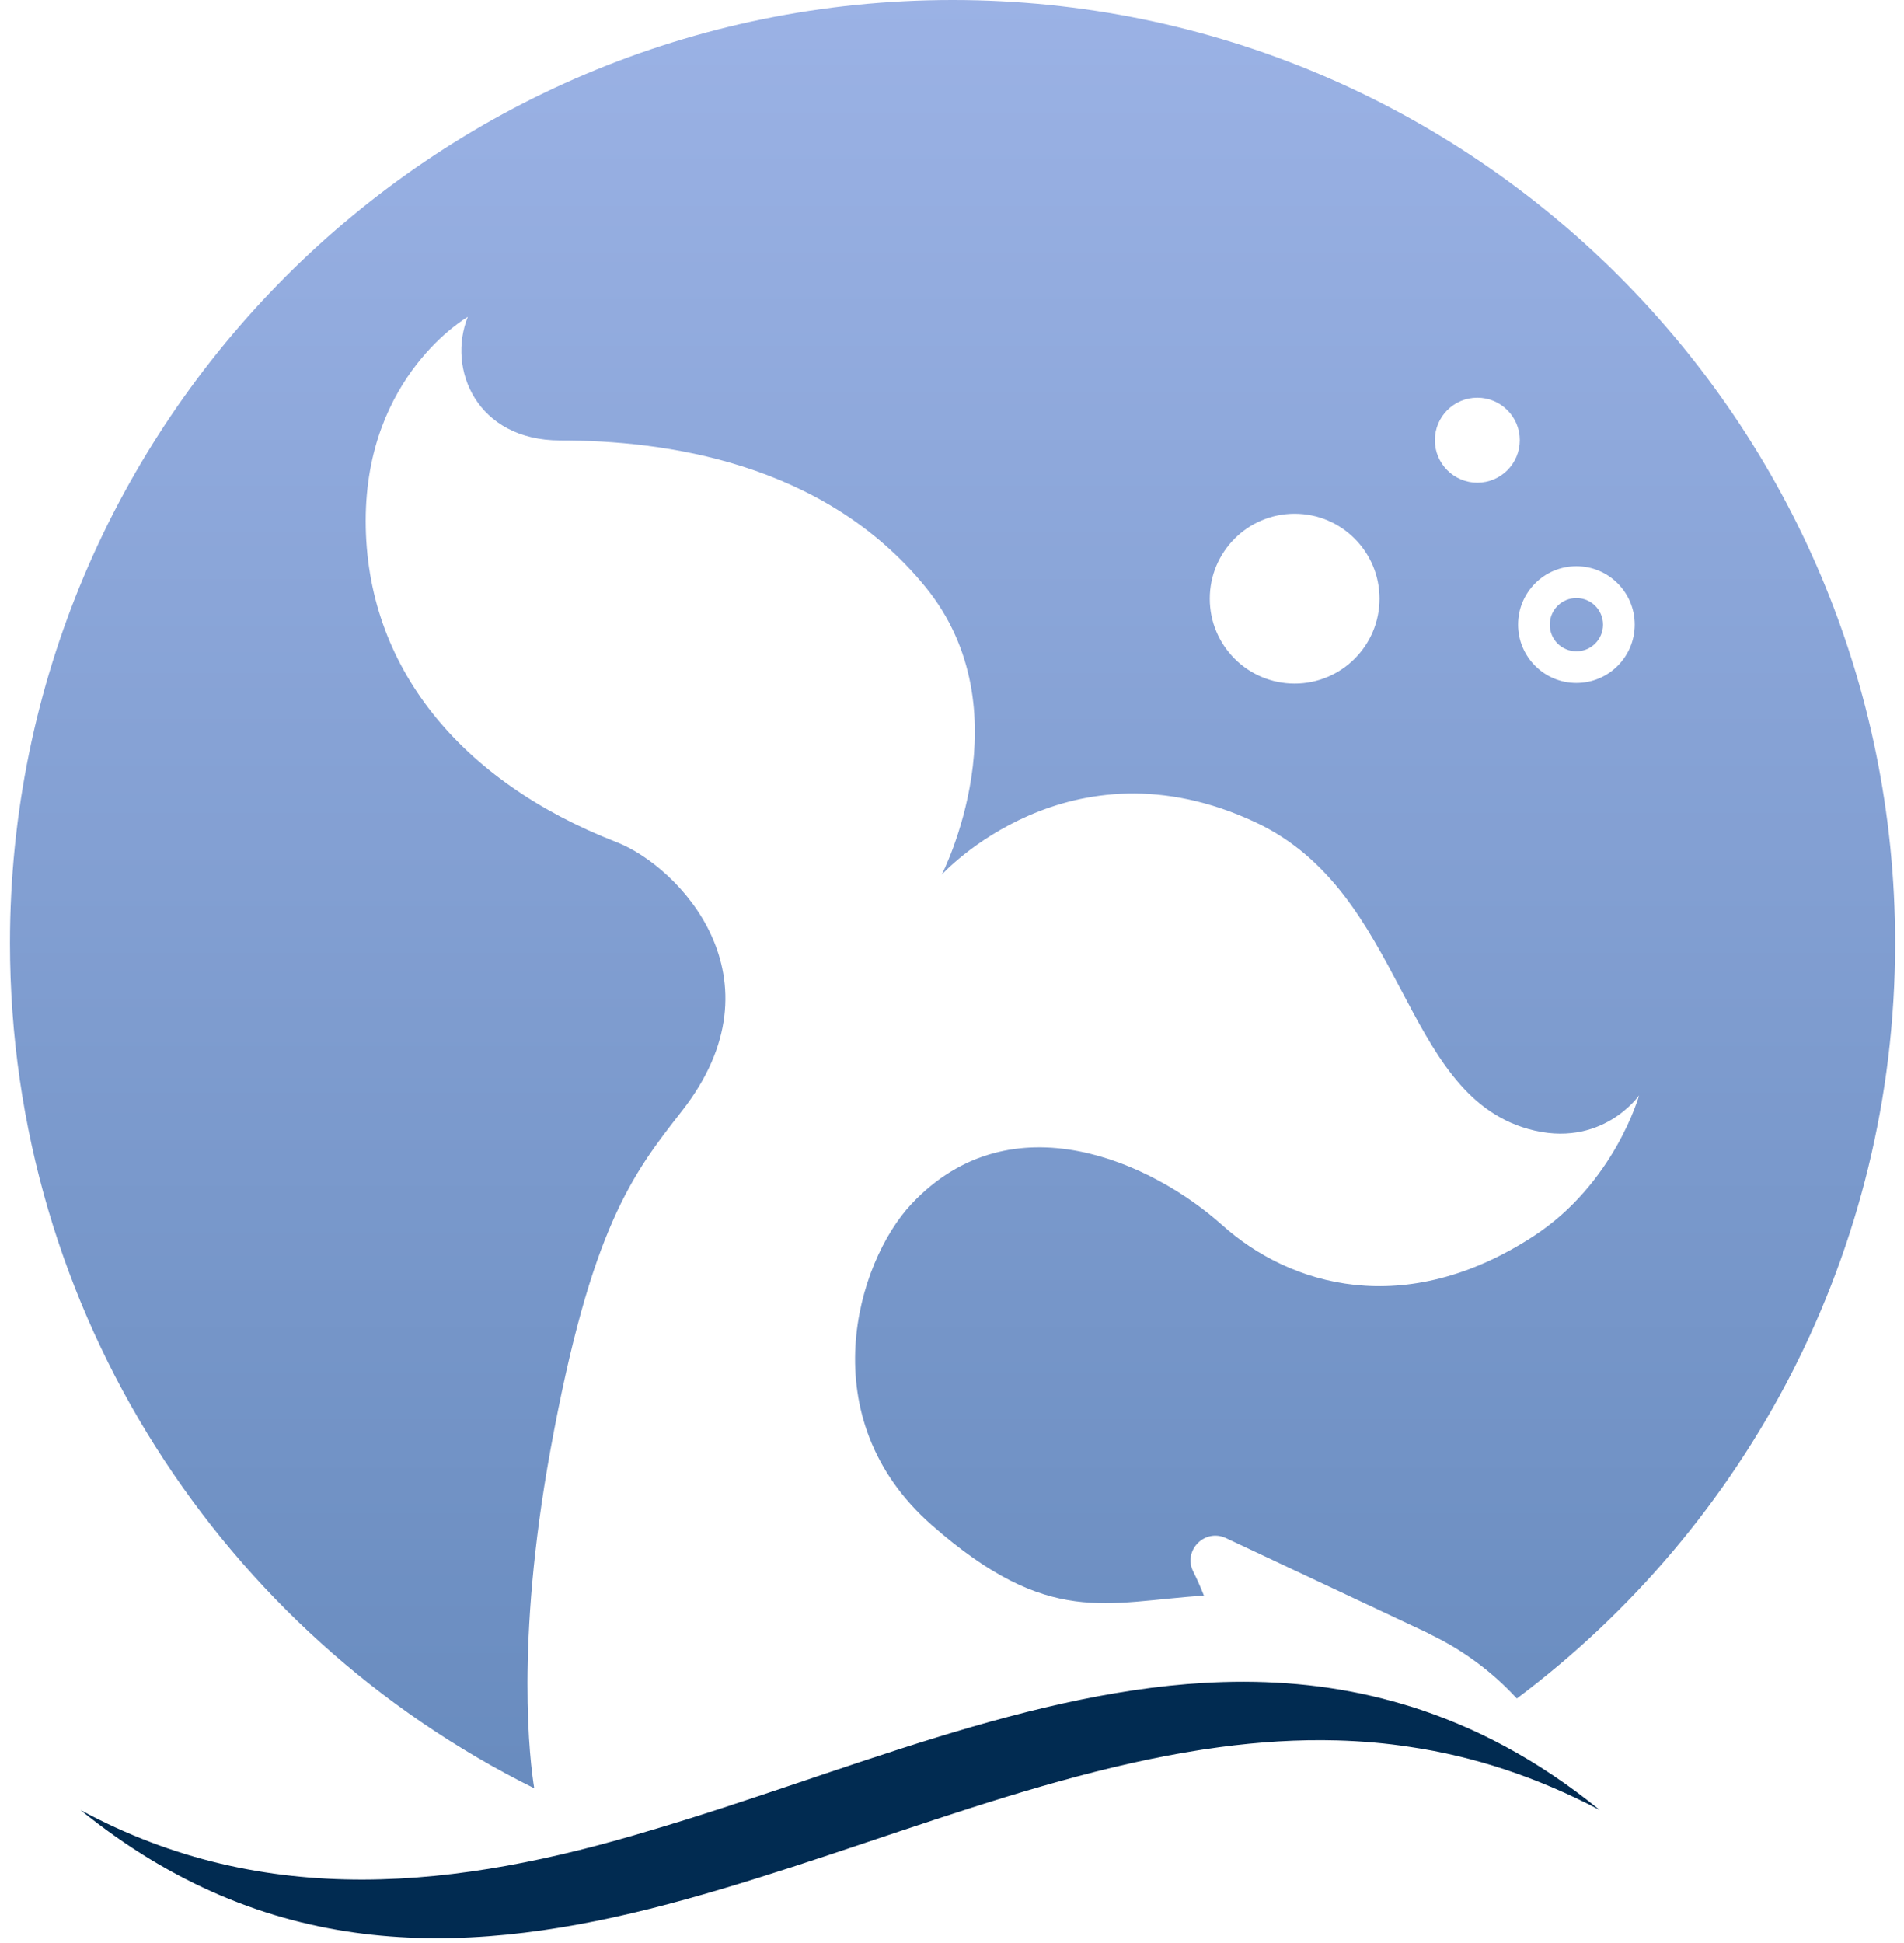 <svg width="101" height="103" viewBox="0 0 101 103" fill="none" xmlns="http://www.w3.org/2000/svg">
<g id="logo" clip-path="url(#clip0_247_13109)">
<path id="Vector" d="M50.529 0C22.913 0 0.529 22.384 0.529 50C0.529 69.644 11.857 86.644 28.34 94.818C28.118 93.467 27.318 87.226 29.197 76.89C31.346 65.077 33.555 62.253 36.168 58.914C41.699 51.849 35.989 45.928 32.708 44.654C24.419 41.429 19.399 35.336 19.399 27.613C19.399 19.889 24.816 16.799 24.816 16.799C23.706 19.563 25.283 23.352 29.722 23.352C35.216 23.352 43.663 24.479 49.083 31.11C54.439 37.66 49.957 46.375 49.957 46.375C49.957 46.375 56.696 38.954 66.605 43.601C74.57 47.334 74.295 57.949 81.063 59.859C84.951 60.955 86.948 58.077 86.948 58.077C86.948 58.077 85.65 62.744 81.346 65.545C74.517 69.99 68.431 68.181 64.829 64.953C61.168 61.671 53.679 58.171 48.353 63.833C45.441 66.93 42.973 75.195 49.426 80.861C55.633 86.311 58.676 84.933 63.864 84.603C63.693 84.169 63.505 83.742 63.296 83.326C62.738 82.213 63.905 81.022 65.031 81.55L75.704 86.567C75.751 86.587 75.791 86.614 75.831 86.638C77.782 87.566 79.278 88.786 80.394 89.983L80.465 90.054C92.644 80.935 100.529 66.389 100.529 50.003C100.529 22.384 78.141 0 50.529 0ZM68.676 36.244C66.188 36.244 64.174 34.227 64.174 31.742C64.174 29.257 66.191 27.239 68.676 27.239C71.161 27.239 73.178 29.257 73.178 31.742C73.178 34.227 71.161 36.244 68.676 36.244ZM78.367 25.592C77.123 25.592 76.114 24.583 76.114 23.339C76.114 22.095 77.123 21.086 78.367 21.086C79.611 21.086 80.62 22.095 80.62 23.339C80.62 24.583 79.611 25.592 78.367 25.592ZM83.622 36.211C81.918 36.211 80.529 34.825 80.529 33.117C80.529 31.409 81.914 30.023 83.622 30.023C85.33 30.023 86.716 31.409 86.716 33.117C86.716 34.825 85.33 36.211 83.622 36.211Z" fill="url(#paint0_linear_247_13109)"/>
<path id="Vector_2" d="M74.789 90.471C74.493 90.38 74.201 90.293 73.905 90.212C70.902 89.381 67.893 89.092 64.873 89.183C54.786 89.492 44.618 94.072 34.49 97.054C24.335 100.118 14.123 101.298 4.268 95.968C14.127 103.944 24.335 103.746 34.49 101.204C44.554 98.668 54.658 93.984 64.682 92.639C66.766 92.36 68.848 92.222 70.926 92.28C72.214 92.317 73.501 92.424 74.786 92.623C78.175 93.12 81.534 94.22 84.86 95.968C81.534 93.265 78.175 91.526 74.786 90.467L74.789 90.471Z" fill="#012B51"/>
<path id="Vector_3" d="M83.622 31.708C82.846 31.708 82.21 32.34 82.21 33.12C82.21 33.901 82.842 34.533 83.622 34.533C84.402 34.533 85.034 33.901 85.034 33.12C85.034 32.34 84.402 31.708 83.622 31.708Z" fill="url(#paint1_linear_247_13109)"/>
</g>
<defs>
<linearGradient id="paint0_linear_247_13109" x1="50.529" y1="-0.235" x2="50.529" y2="93.853" gradientUnits="userSpaceOnUse">
<stop stop-color="#9BB2E5"/>
<stop offset="1" stop-color="#698CBF"/>
</linearGradient>
<linearGradient id="paint1_linear_247_13109" x1="83.622" y1="-0.235" x2="83.622" y2="93.853" gradientUnits="userSpaceOnUse">
<stop stop-color="#9BB2E5"/>
<stop offset="1" stop-color="#698CBF"/>
</linearGradient>
<clipPath id="clip0_247_13109">
<rect width="100" height="102.771" fill="white" transform="translate(0.529)"/>
</clipPath>
</defs>
</svg>
